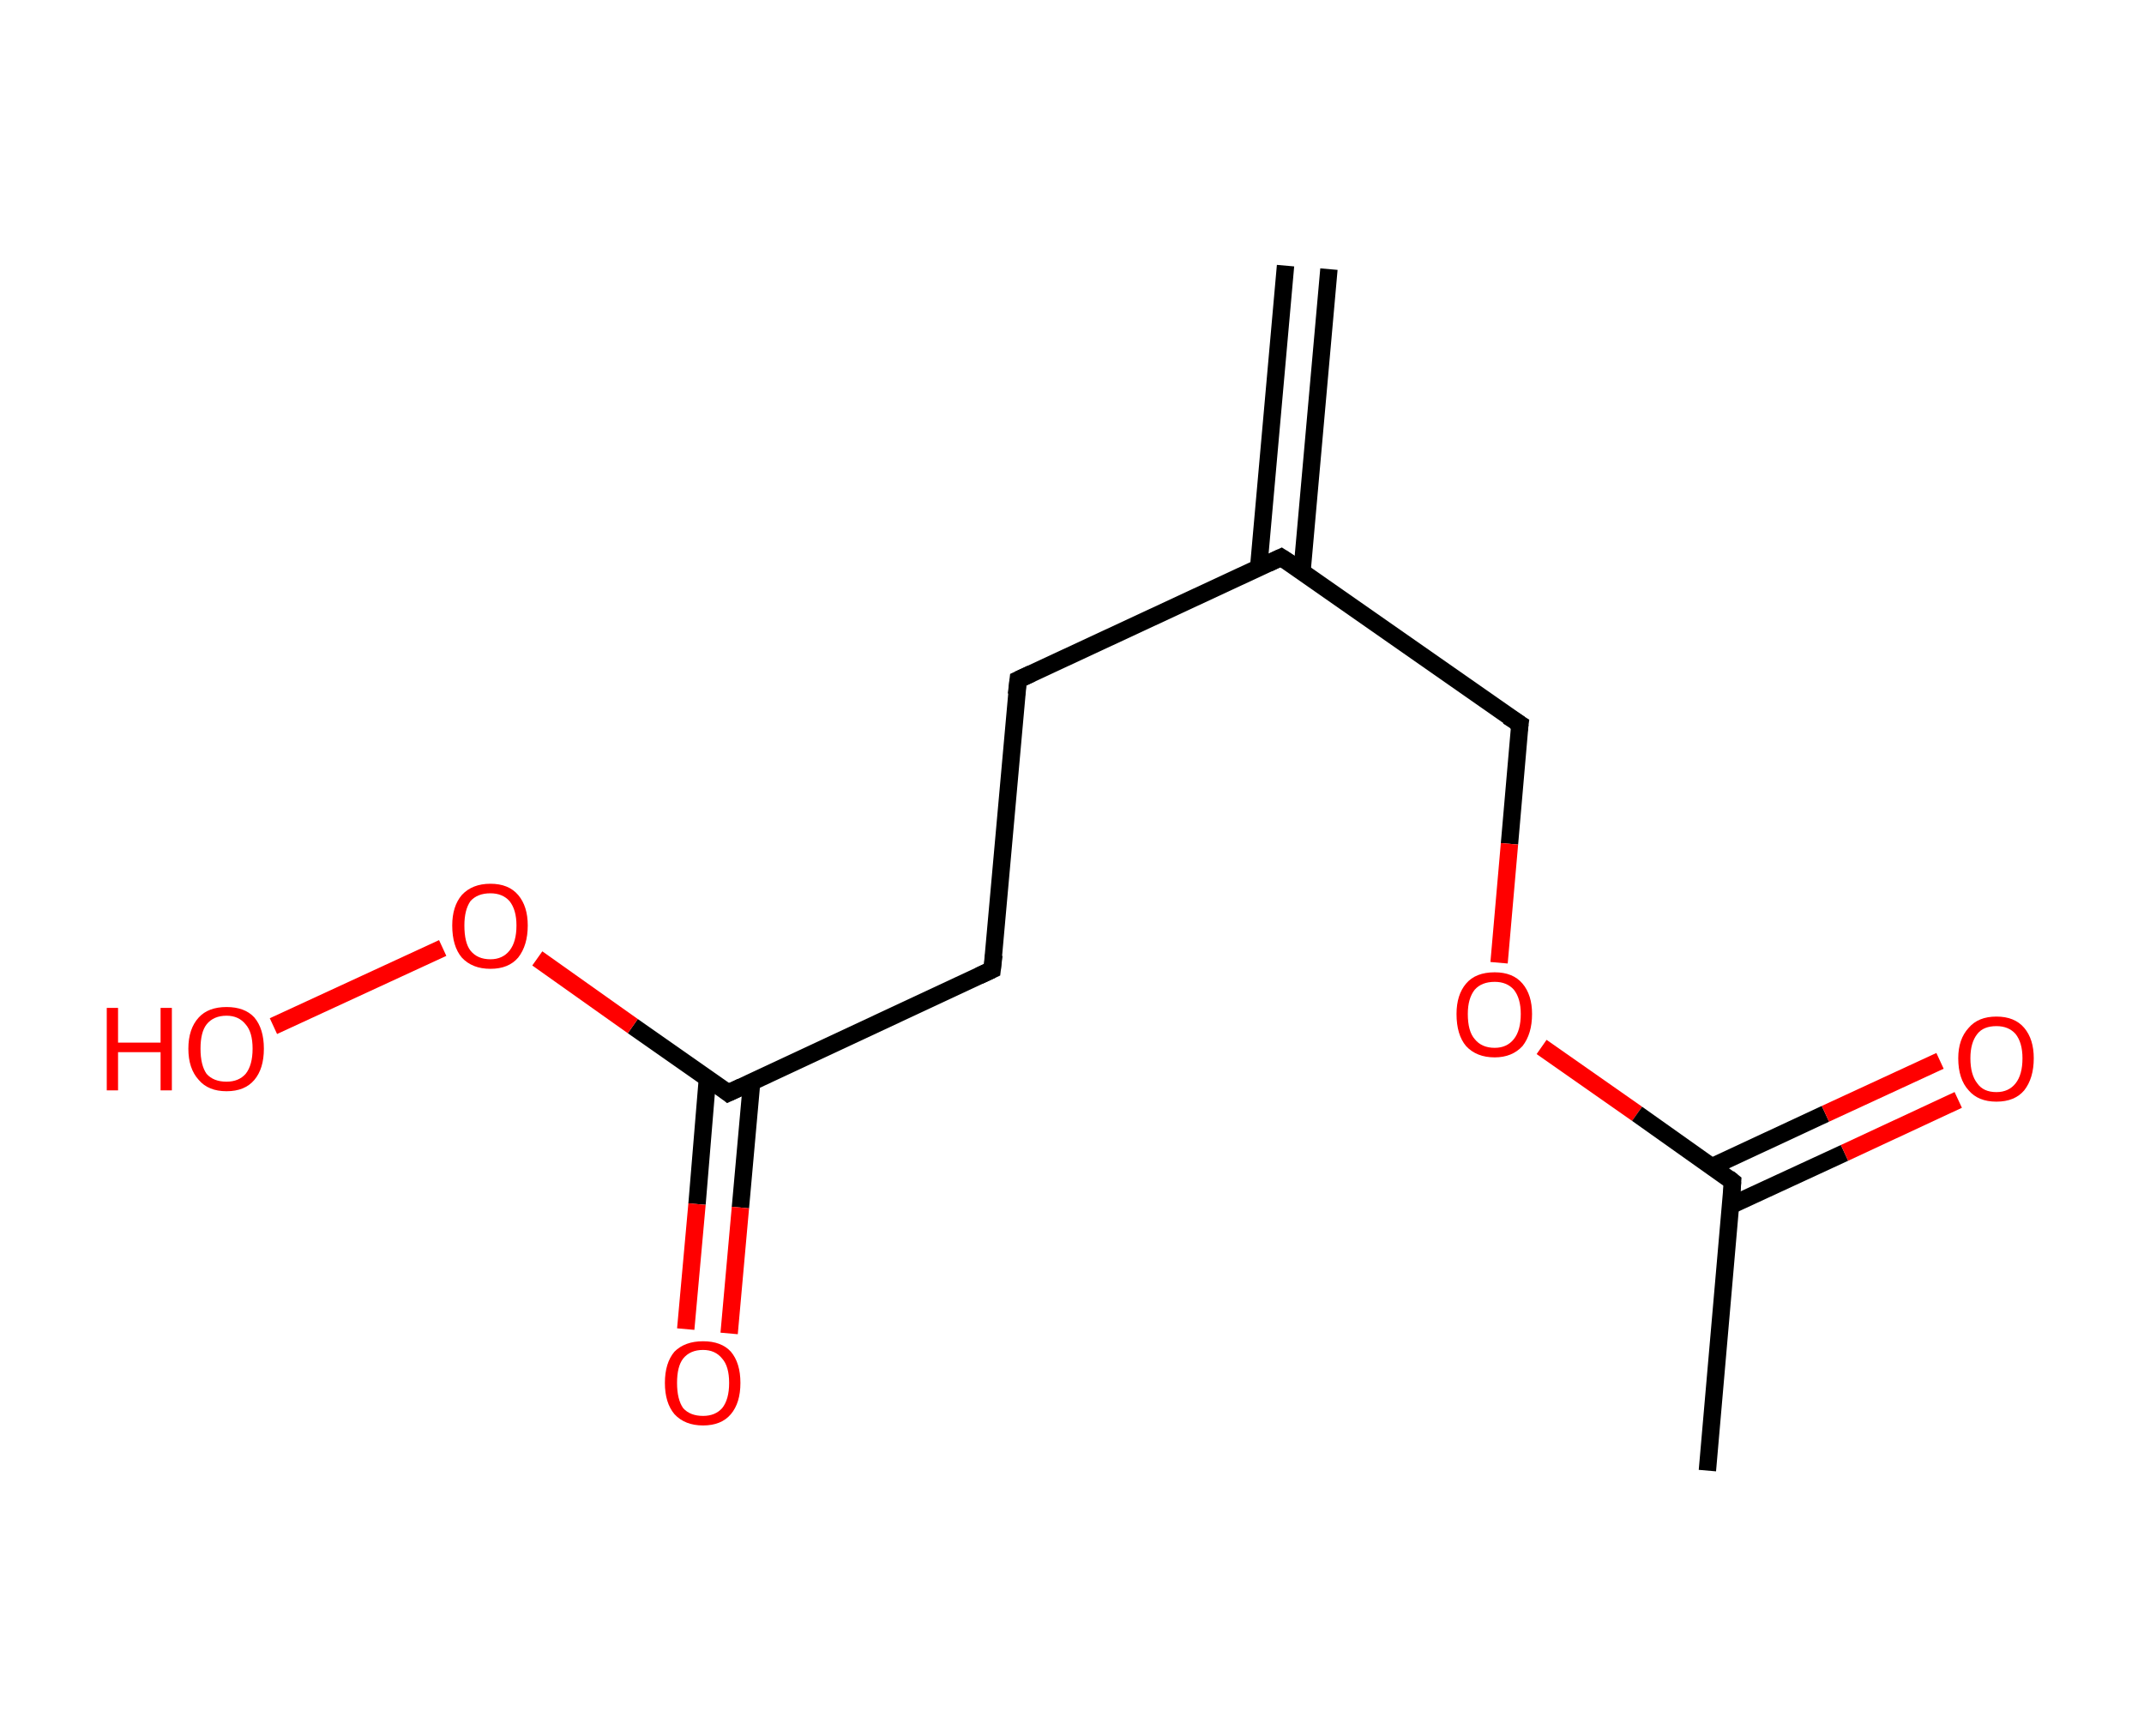 <?xml version='1.0' encoding='ASCII' standalone='yes'?>
<svg xmlns="http://www.w3.org/2000/svg" xmlns:rdkit="http://www.rdkit.org/xml" xmlns:xlink="http://www.w3.org/1999/xlink" version="1.1" baseProfile="full" xml:space="preserve" width="247px" height="200px" viewBox="0 0 247 200">
<!-- END OF HEADER -->
<rect style="opacity:1.0;fill:#FFFFFF;stroke:none" width="247.0" height="200.0" x="0.0" y="0.0"> </rect>
<path class="bond-0 atom-0 atom-1" d="M 153.1,31.0 L 150.0,65.8" style="fill:none;fill-rule:evenodd;stroke:#000000;stroke-width:2.0px;stroke-linecap:butt;stroke-linejoin:miter;stroke-opacity:1"/>
<path class="bond-0 atom-0 atom-1" d="M 148.1,30.6 L 145.0,65.4" style="fill:none;fill-rule:evenodd;stroke:#000000;stroke-width:2.0px;stroke-linecap:butt;stroke-linejoin:miter;stroke-opacity:1"/>
<path class="bond-1 atom-1 atom-2" d="M 147.6,64.2 L 117.3,78.3" style="fill:none;fill-rule:evenodd;stroke:#000000;stroke-width:2.0px;stroke-linecap:butt;stroke-linejoin:miter;stroke-opacity:1"/>
<path class="bond-2 atom-2 atom-3" d="M 117.3,78.3 L 114.3,111.7" style="fill:none;fill-rule:evenodd;stroke:#000000;stroke-width:2.0px;stroke-linecap:butt;stroke-linejoin:miter;stroke-opacity:1"/>
<path class="bond-3 atom-3 atom-4" d="M 114.3,111.7 L 83.9,125.9" style="fill:none;fill-rule:evenodd;stroke:#000000;stroke-width:2.0px;stroke-linecap:butt;stroke-linejoin:miter;stroke-opacity:1"/>
<path class="bond-4 atom-4 atom-5" d="M 81.5,124.2 L 80.3,138.7" style="fill:none;fill-rule:evenodd;stroke:#000000;stroke-width:2.0px;stroke-linecap:butt;stroke-linejoin:miter;stroke-opacity:1"/>
<path class="bond-4 atom-4 atom-5" d="M 80.3,138.7 L 79.0,153.1" style="fill:none;fill-rule:evenodd;stroke:#FF0000;stroke-width:2.0px;stroke-linecap:butt;stroke-linejoin:miter;stroke-opacity:1"/>
<path class="bond-4 atom-4 atom-5" d="M 86.6,124.6 L 85.3,139.1" style="fill:none;fill-rule:evenodd;stroke:#000000;stroke-width:2.0px;stroke-linecap:butt;stroke-linejoin:miter;stroke-opacity:1"/>
<path class="bond-4 atom-4 atom-5" d="M 85.3,139.1 L 84.0,153.6" style="fill:none;fill-rule:evenodd;stroke:#FF0000;stroke-width:2.0px;stroke-linecap:butt;stroke-linejoin:miter;stroke-opacity:1"/>
<path class="bond-5 atom-4 atom-6" d="M 83.9,125.9 L 72.9,118.2" style="fill:none;fill-rule:evenodd;stroke:#000000;stroke-width:2.0px;stroke-linecap:butt;stroke-linejoin:miter;stroke-opacity:1"/>
<path class="bond-5 atom-4 atom-6" d="M 72.9,118.2 L 61.9,110.4" style="fill:none;fill-rule:evenodd;stroke:#FF0000;stroke-width:2.0px;stroke-linecap:butt;stroke-linejoin:miter;stroke-opacity:1"/>
<path class="bond-6 atom-6 atom-7" d="M 51.0,109.2 L 31.5,118.2" style="fill:none;fill-rule:evenodd;stroke:#FF0000;stroke-width:2.0px;stroke-linecap:butt;stroke-linejoin:miter;stroke-opacity:1"/>
<path class="bond-7 atom-1 atom-8" d="M 147.6,64.2 L 175.1,83.4" style="fill:none;fill-rule:evenodd;stroke:#000000;stroke-width:2.0px;stroke-linecap:butt;stroke-linejoin:miter;stroke-opacity:1"/>
<path class="bond-8 atom-8 atom-9" d="M 175.1,83.4 L 173.9,97.2" style="fill:none;fill-rule:evenodd;stroke:#000000;stroke-width:2.0px;stroke-linecap:butt;stroke-linejoin:miter;stroke-opacity:1"/>
<path class="bond-8 atom-8 atom-9" d="M 173.9,97.2 L 172.7,110.9" style="fill:none;fill-rule:evenodd;stroke:#FF0000;stroke-width:2.0px;stroke-linecap:butt;stroke-linejoin:miter;stroke-opacity:1"/>
<path class="bond-9 atom-9 atom-10" d="M 177.6,120.6 L 188.6,128.3" style="fill:none;fill-rule:evenodd;stroke:#FF0000;stroke-width:2.0px;stroke-linecap:butt;stroke-linejoin:miter;stroke-opacity:1"/>
<path class="bond-9 atom-9 atom-10" d="M 188.6,128.3 L 199.6,136.1" style="fill:none;fill-rule:evenodd;stroke:#000000;stroke-width:2.0px;stroke-linecap:butt;stroke-linejoin:miter;stroke-opacity:1"/>
<path class="bond-10 atom-10 atom-11" d="M 199.6,136.1 L 196.7,169.4" style="fill:none;fill-rule:evenodd;stroke:#000000;stroke-width:2.0px;stroke-linecap:butt;stroke-linejoin:miter;stroke-opacity:1"/>
<path class="bond-11 atom-10 atom-12" d="M 199.3,138.9 L 212.5,132.8" style="fill:none;fill-rule:evenodd;stroke:#000000;stroke-width:2.0px;stroke-linecap:butt;stroke-linejoin:miter;stroke-opacity:1"/>
<path class="bond-11 atom-10 atom-12" d="M 212.5,132.8 L 225.6,126.7" style="fill:none;fill-rule:evenodd;stroke:#FF0000;stroke-width:2.0px;stroke-linecap:butt;stroke-linejoin:miter;stroke-opacity:1"/>
<path class="bond-11 atom-10 atom-12" d="M 197.2,134.4 L 210.3,128.3" style="fill:none;fill-rule:evenodd;stroke:#000000;stroke-width:2.0px;stroke-linecap:butt;stroke-linejoin:miter;stroke-opacity:1"/>
<path class="bond-11 atom-10 atom-12" d="M 210.3,128.3 L 223.5,122.2" style="fill:none;fill-rule:evenodd;stroke:#FF0000;stroke-width:2.0px;stroke-linecap:butt;stroke-linejoin:miter;stroke-opacity:1"/>
<path d="M 146.1,64.9 L 147.6,64.2 L 149.0,65.1" style="fill:none;stroke:#000000;stroke-width:2.0px;stroke-linecap:butt;stroke-linejoin:miter;stroke-opacity:1;"/>
<path d="M 118.8,77.6 L 117.3,78.3 L 117.1,80.0" style="fill:none;stroke:#000000;stroke-width:2.0px;stroke-linecap:butt;stroke-linejoin:miter;stroke-opacity:1;"/>
<path d="M 114.5,110.0 L 114.3,111.7 L 112.8,112.4" style="fill:none;stroke:#000000;stroke-width:2.0px;stroke-linecap:butt;stroke-linejoin:miter;stroke-opacity:1;"/>
<path d="M 85.4,125.2 L 83.9,125.9 L 83.4,125.5" style="fill:none;stroke:#000000;stroke-width:2.0px;stroke-linecap:butt;stroke-linejoin:miter;stroke-opacity:1;"/>
<path d="M 173.7,82.5 L 175.1,83.4 L 175.0,84.1" style="fill:none;stroke:#000000;stroke-width:2.0px;stroke-linecap:butt;stroke-linejoin:miter;stroke-opacity:1;"/>
<path d="M 199.1,135.7 L 199.6,136.1 L 199.5,137.7" style="fill:none;stroke:#000000;stroke-width:2.0px;stroke-linecap:butt;stroke-linejoin:miter;stroke-opacity:1;"/>
<path class="atom-5" d="M 76.6 159.3 Q 76.6 157.0, 77.7 155.7 Q 78.9 154.5, 81.0 154.5 Q 83.1 154.5, 84.2 155.7 Q 85.3 157.0, 85.3 159.3 Q 85.3 161.6, 84.2 162.9 Q 83.1 164.2, 81.0 164.2 Q 78.9 164.2, 77.7 162.9 Q 76.6 161.6, 76.6 159.3 M 81.0 163.1 Q 82.4 163.1, 83.2 162.2 Q 84.0 161.2, 84.0 159.3 Q 84.0 157.4, 83.2 156.5 Q 82.4 155.5, 81.0 155.5 Q 79.5 155.5, 78.7 156.5 Q 78.0 157.4, 78.0 159.3 Q 78.0 161.2, 78.7 162.2 Q 79.5 163.1, 81.0 163.1 " fill="#FF0000"/>
<path class="atom-6" d="M 52.1 106.6 Q 52.1 104.4, 53.2 103.1 Q 54.4 101.8, 56.5 101.8 Q 58.6 101.8, 59.7 103.1 Q 60.8 104.4, 60.8 106.6 Q 60.8 108.9, 59.7 110.3 Q 58.6 111.6, 56.5 111.6 Q 54.4 111.6, 53.2 110.3 Q 52.1 109.0, 52.1 106.6 M 56.5 110.5 Q 57.9 110.5, 58.7 109.5 Q 59.5 108.5, 59.5 106.6 Q 59.5 104.8, 58.7 103.8 Q 57.9 102.9, 56.5 102.9 Q 55.0 102.9, 54.2 103.8 Q 53.5 104.8, 53.5 106.6 Q 53.5 108.6, 54.2 109.5 Q 55.0 110.5, 56.5 110.5 " fill="#FF0000"/>
<path class="atom-7" d="M 12.3 116.1 L 13.6 116.1 L 13.6 120.1 L 18.5 120.1 L 18.5 116.1 L 19.8 116.1 L 19.8 125.6 L 18.5 125.6 L 18.5 121.2 L 13.6 121.2 L 13.6 125.6 L 12.3 125.6 L 12.3 116.1 " fill="#FF0000"/>
<path class="atom-7" d="M 21.7 120.8 Q 21.7 118.5, 22.9 117.2 Q 24.0 116.0, 26.1 116.0 Q 28.2 116.0, 29.3 117.2 Q 30.4 118.5, 30.4 120.8 Q 30.4 123.1, 29.3 124.4 Q 28.2 125.7, 26.1 125.7 Q 24.0 125.7, 22.9 124.4 Q 21.7 123.1, 21.7 120.8 M 26.1 124.6 Q 27.5 124.6, 28.3 123.7 Q 29.1 122.7, 29.1 120.8 Q 29.1 118.9, 28.3 118.0 Q 27.5 117.0, 26.1 117.0 Q 24.6 117.0, 23.8 118.0 Q 23.1 118.9, 23.1 120.8 Q 23.1 122.7, 23.8 123.7 Q 24.6 124.6, 26.1 124.6 " fill="#FF0000"/>
<path class="atom-9" d="M 167.8 116.8 Q 167.8 114.6, 168.9 113.3 Q 170.0 112.0, 172.2 112.0 Q 174.3 112.0, 175.4 113.3 Q 176.5 114.6, 176.5 116.8 Q 176.5 119.1, 175.4 120.5 Q 174.2 121.8, 172.2 121.8 Q 170.1 121.8, 168.9 120.5 Q 167.8 119.2, 167.8 116.8 M 172.2 120.7 Q 173.6 120.7, 174.4 119.7 Q 175.2 118.7, 175.2 116.8 Q 175.2 115.0, 174.4 114.0 Q 173.6 113.1, 172.2 113.1 Q 170.7 113.1, 169.9 114.0 Q 169.1 115.0, 169.1 116.8 Q 169.1 118.8, 169.9 119.7 Q 170.7 120.7, 172.2 120.7 " fill="#FF0000"/>
<path class="atom-12" d="M 225.6 121.9 Q 225.6 119.7, 226.8 118.4 Q 227.9 117.1, 230.0 117.1 Q 232.1 117.1, 233.2 118.4 Q 234.3 119.7, 234.3 121.9 Q 234.3 124.2, 233.2 125.6 Q 232.1 126.9, 230.0 126.9 Q 227.9 126.9, 226.8 125.6 Q 225.6 124.3, 225.6 121.9 M 230.0 125.8 Q 231.4 125.8, 232.2 124.8 Q 233.0 123.8, 233.0 121.9 Q 233.0 120.1, 232.2 119.1 Q 231.4 118.2, 230.0 118.2 Q 228.5 118.2, 227.8 119.1 Q 227.0 120.1, 227.0 121.9 Q 227.0 123.8, 227.8 124.8 Q 228.5 125.8, 230.0 125.8 " fill="#FF0000"/>
</svg>
